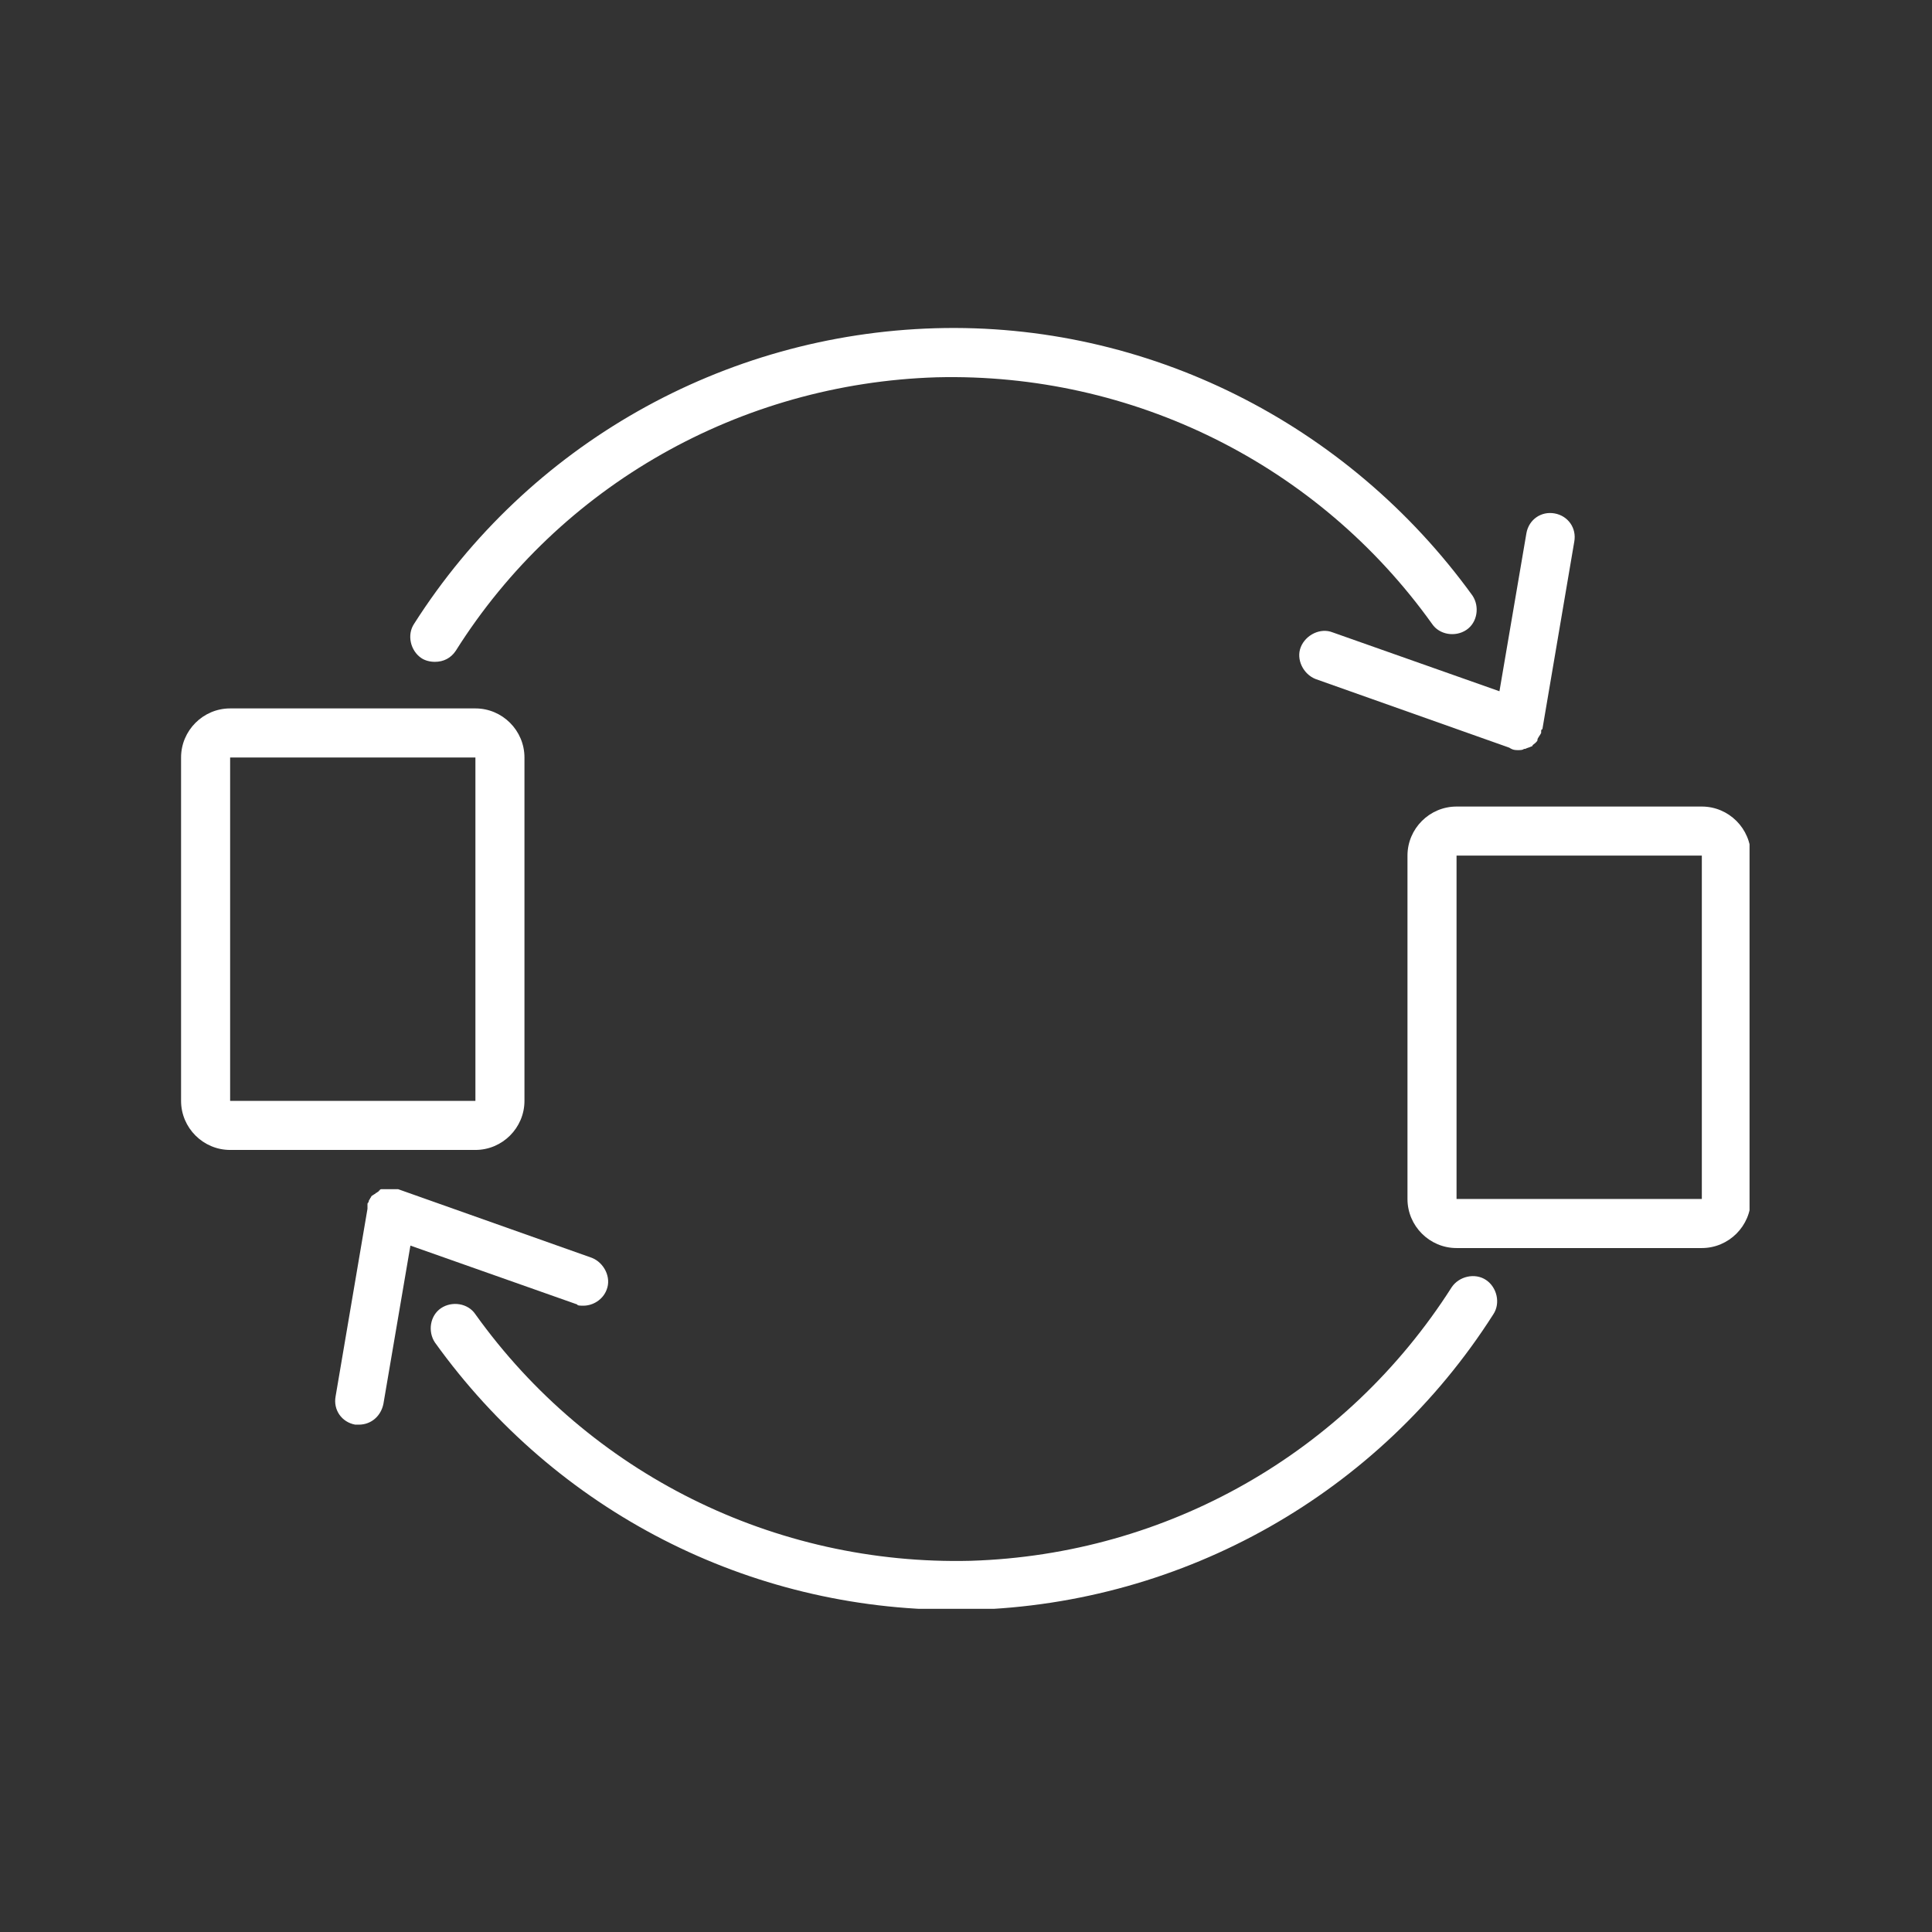 <svg xmlns="http://www.w3.org/2000/svg" xmlns:xlink="http://www.w3.org/1999/xlink" width="500" zoomAndPan="magnify" viewBox="0 0 375 375" height="500" preserveAspectRatio="xMidYMid meet" version="1.0"><rect x="0" y="0" width="375" height="375" fill="#333333" stroke="none"/><defs><clipPath id="98cfb3bdfa"><path d="M 83 247 L 291 247 L 291 312.27 L 83 312.27 Z M 83 247 " clip-rule="nonzero"/></clipPath><clipPath id="b7662ca14d"><path d="M 35.086 137 L 102 137 L 102 224 L 35.086 224 Z M 35.086 137 " clip-rule="nonzero"/></clipPath><clipPath id="6cb03426eb"><path d="M 273 156 L 339.586 156 L 339.586 243 L 273 243 Z M 273 156 " clip-rule="nonzero"/></clipPath></defs><path fill="#ffffff" d="M 181.543 63.711 C 140.359 64.902 102.512 86.324 80.375 121.082 C 78.945 123.223 79.66 126.316 81.801 127.746 C 82.516 128.223 83.469 128.461 84.418 128.461 C 86.086 128.461 87.516 127.746 88.465 126.316 C 108.699 94.18 143.695 74.422 181.781 73.234 C 219.867 72.281 255.812 90.133 277.953 121.082 C 279.379 123.223 282.477 123.699 284.617 122.27 C 286.758 120.844 287.234 117.746 285.809 115.605 C 261.527 82.039 222.488 62.52 181.543 63.711 Z M 181.543 63.711 " fill-opacity="1" fill-rule="nonzero"/><path fill="#ffffff" d="M 294.617 145.598 C 295.09 145.598 295.566 145.598 295.805 145.359 C 295.805 145.359 296.043 145.359 296.043 145.359 C 296.52 145.121 296.758 145.121 297.234 144.887 C 297.234 144.887 297.473 144.887 297.473 144.648 C 297.711 144.41 298.188 144.172 298.426 143.695 C 298.426 143.695 298.426 143.695 298.426 143.457 C 298.66 142.98 298.898 142.742 299.137 142.266 C 299.137 142.266 299.137 142.027 299.137 142.027 C 299.137 141.789 299.137 141.551 299.375 141.551 L 305.566 105.133 C 306.043 102.512 304.375 100.133 301.758 99.656 C 299.137 99.18 296.758 100.848 296.281 103.465 L 291.043 134.172 L 258.672 122.746 C 256.289 121.793 253.434 123.223 252.48 125.602 C 251.527 127.984 252.957 130.84 255.336 131.793 L 292.949 145.121 C 293.664 145.598 294.141 145.598 294.617 145.598 Z M 294.617 145.598 " fill-opacity="1" fill-rule="nonzero"/><g clip-path="url(#98cfb3bdfa)"><path fill="#ffffff" d="M 185.352 312.469 C 186.543 312.469 187.73 312.469 188.684 312.469 C 229.867 311.281 267.715 289.855 289.855 255.102 C 291.281 252.957 290.57 249.863 288.426 248.434 C 286.285 247.008 283.188 247.723 281.762 249.863 C 261.289 282 226.535 301.758 188.445 302.949 C 150.359 303.898 114.414 286.047 92.277 255.102 C 90.848 252.957 87.754 252.48 85.609 253.91 C 83.469 255.34 82.992 258.434 84.418 260.574 C 107.988 293.426 145.359 312.469 185.352 312.469 Z M 185.352 312.469 " fill-opacity="1" fill-rule="nonzero"/></g><path fill="#ffffff" d="M 113.223 253.434 C 115.129 253.434 117.031 252.242 117.746 250.34 C 118.699 247.961 117.27 245.102 114.891 244.148 L 77.277 230.82 C 77.039 230.82 77.039 230.82 76.801 230.82 C 76.801 230.82 76.562 230.82 76.562 230.82 C 76.328 230.82 76.09 230.82 75.852 230.82 C 75.613 230.82 75.613 230.82 75.375 230.82 C 75.137 230.82 75.137 230.82 74.898 230.82 C 74.66 230.82 74.66 230.82 74.422 230.82 C 74.422 230.82 74.184 230.82 74.184 230.82 C 73.945 230.82 73.707 230.82 73.707 231.059 C 73.707 231.059 73.469 231.059 73.469 231.297 C 73.23 231.297 73.23 231.535 72.992 231.535 C 72.992 231.535 72.754 231.773 72.754 231.773 C 72.516 231.773 72.516 232.012 72.281 232.012 C 72.281 232.012 72.043 232.246 72.043 232.246 C 72.043 232.484 71.805 232.484 71.805 232.723 C 71.805 232.723 71.566 232.961 71.566 233.199 C 71.566 233.438 71.328 233.438 71.328 233.676 C 71.328 233.914 71.328 233.914 71.328 234.152 C 71.328 234.391 71.328 234.391 71.328 234.629 L 65.137 271.051 C 64.66 273.668 66.328 276.047 68.945 276.523 C 69.184 276.523 69.422 276.523 69.66 276.523 C 72.043 276.523 73.945 274.859 74.422 272.477 L 79.66 241.77 L 112.035 253.195 C 112.035 253.434 112.746 253.434 113.223 253.434 Z M 113.223 253.434 " fill-opacity="1" fill-rule="nonzero"/><g clip-path="url(#b7662ca14d)"><path fill="#ffffff" d="M 44.668 223.203 L 92.277 223.203 C 97.512 223.203 101.797 218.918 101.797 213.68 L 101.797 147.027 C 101.797 141.789 97.512 137.504 92.277 137.504 L 44.668 137.504 C 39.43 137.504 35.145 141.789 35.145 147.027 L 35.145 213.68 C 35.145 218.918 39.43 223.203 44.668 223.203 Z M 44.668 147.027 L 92.277 147.027 L 92.277 213.68 L 44.668 213.68 Z M 44.668 147.027 " fill-opacity="1" fill-rule="nonzero"/></g><g clip-path="url(#6cb03426eb)"><path fill="#ffffff" d="M 330.324 156.551 L 282.715 156.551 C 277.477 156.551 273.191 160.832 273.191 166.07 L 273.191 232.723 C 273.191 237.961 277.477 242.246 282.715 242.246 L 330.324 242.246 C 335.559 242.246 339.844 237.961 339.844 232.723 L 339.844 166.07 C 339.844 160.832 335.559 156.551 330.324 156.551 Z M 282.715 232.723 L 282.715 166.07 L 330.324 166.07 L 330.324 232.723 Z M 282.715 232.723 " fill-opacity="1" fill-rule="nonzero"/></g></svg>